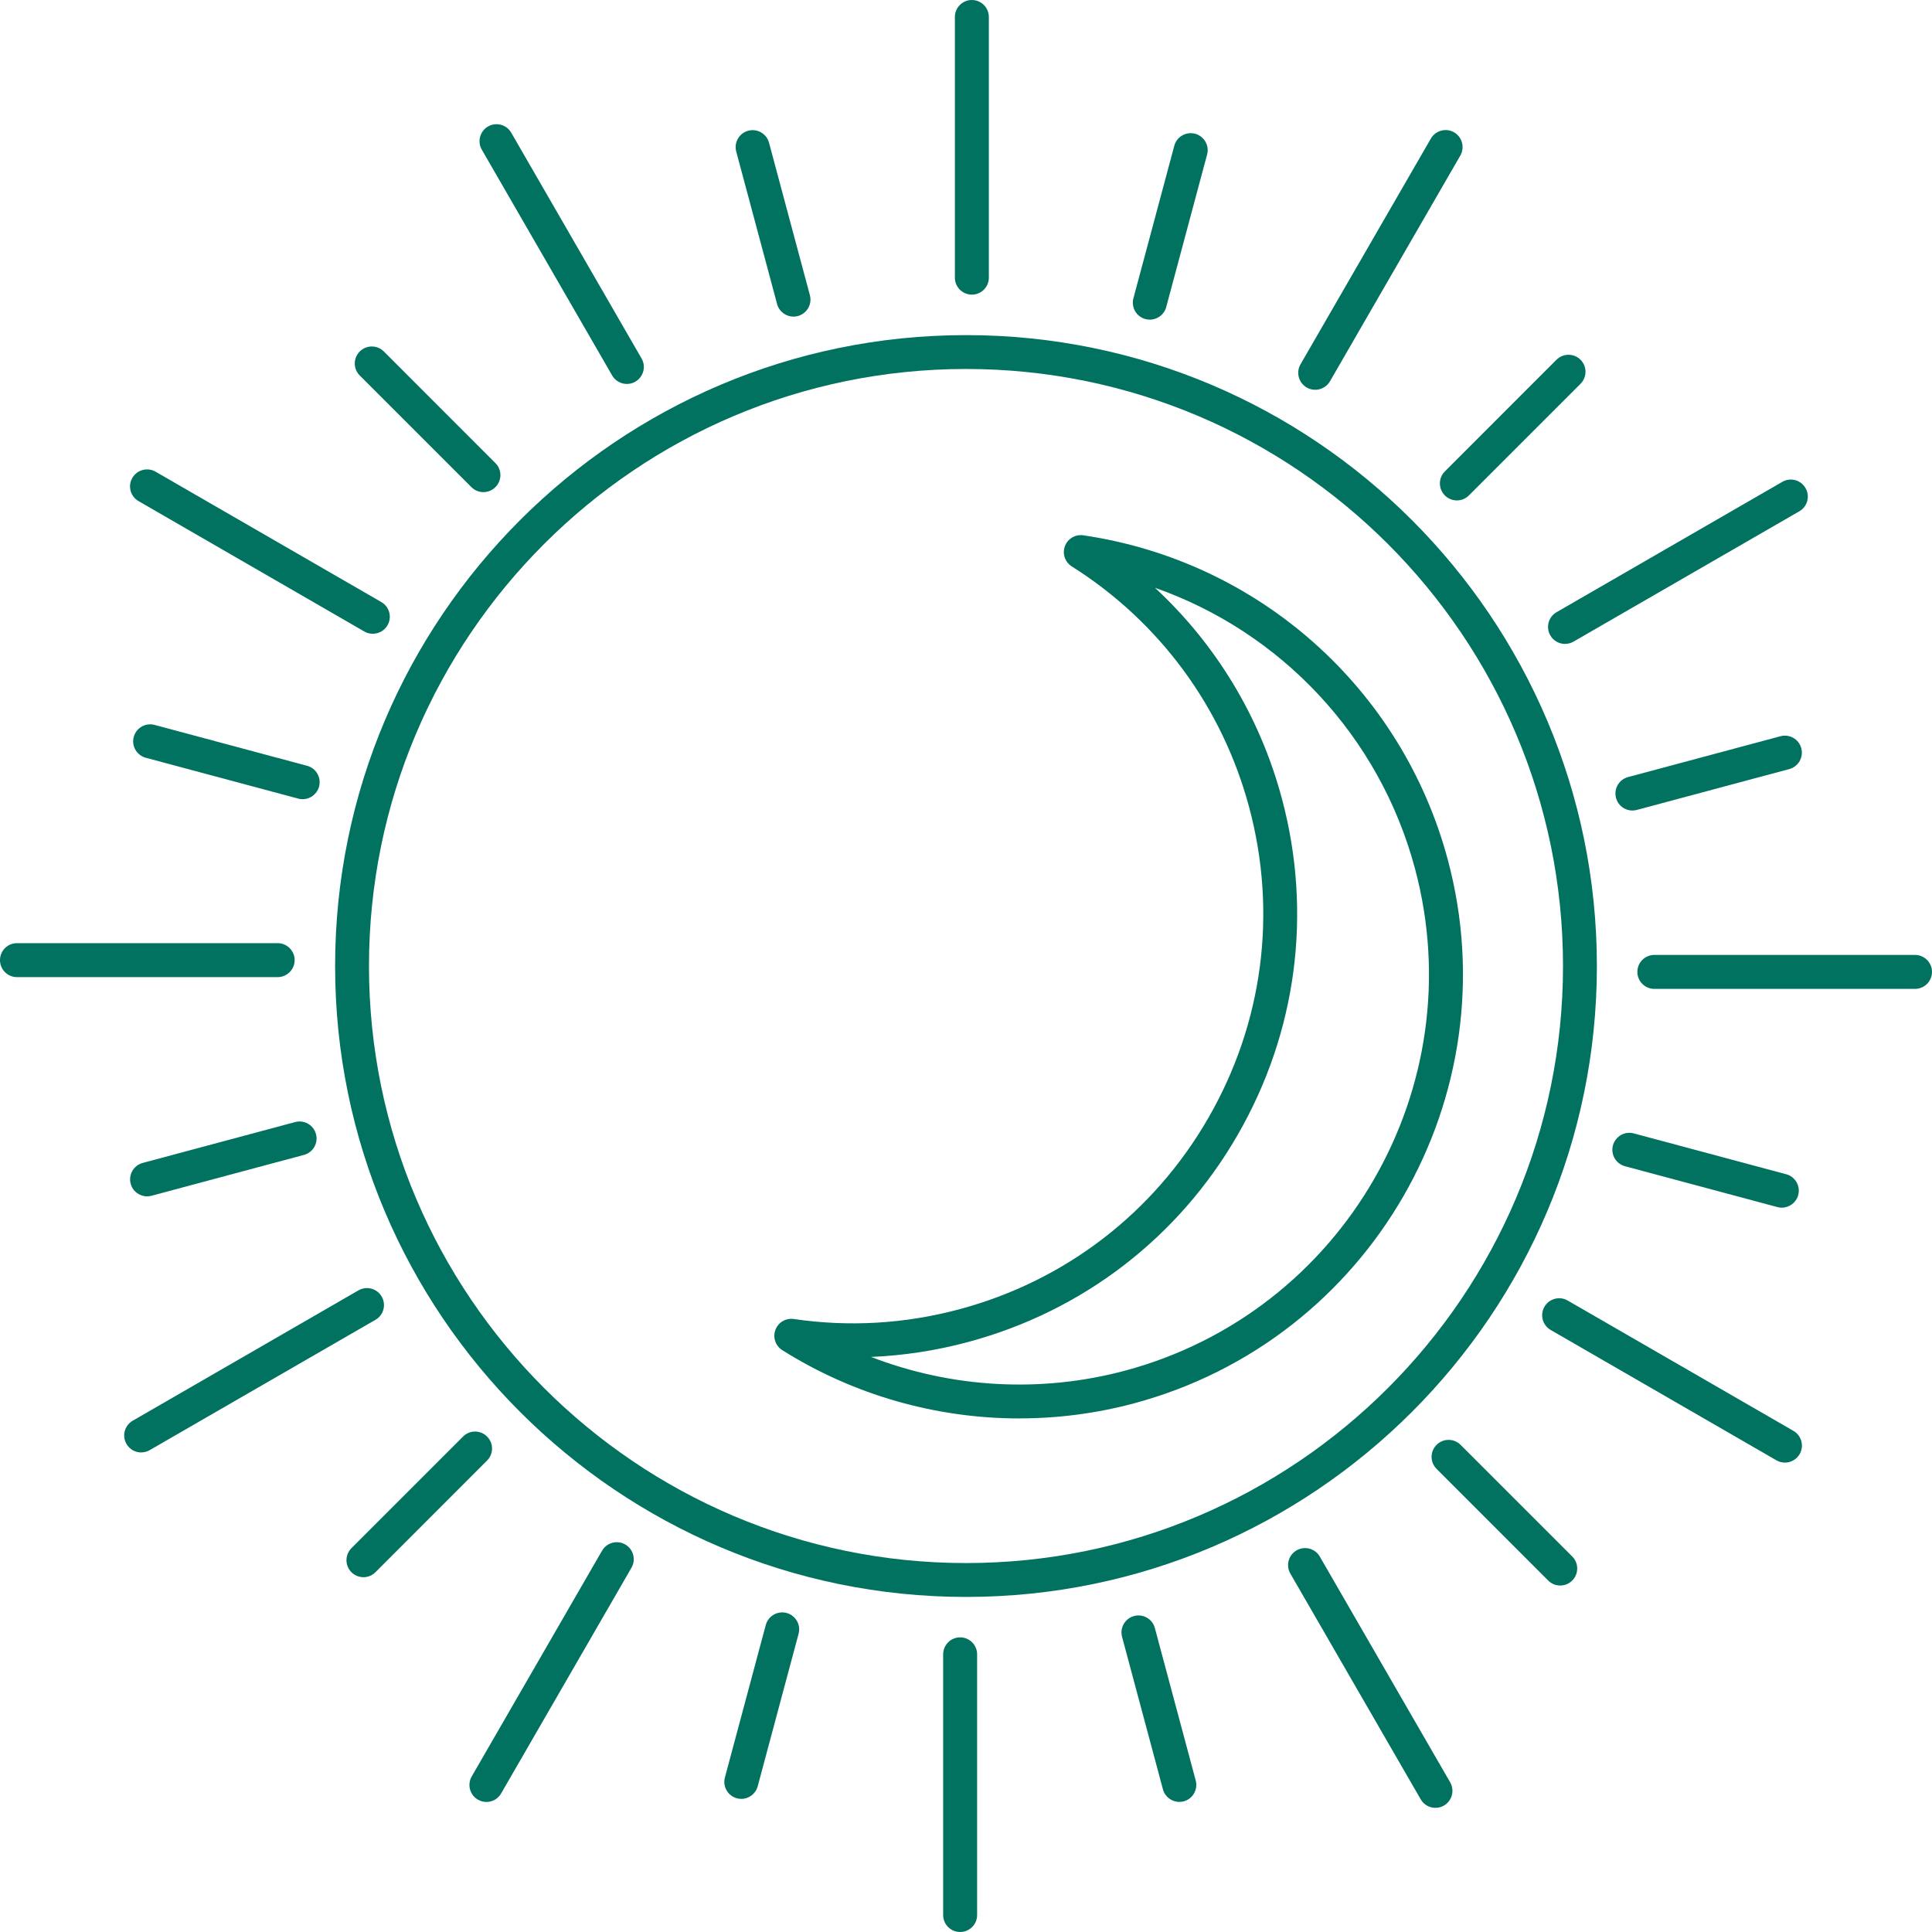 <svg clip-rule="evenodd" fill-rule="evenodd" height="512" image-rendering="optimizeQuality" shape-rendering="geometricPrecision" text-rendering="geometricPrecision" viewBox="0 0 43.349 43.349" width="512" xmlns="http://www.w3.org/2000/svg"><g id="Layer_x0020_1" fill='#017260'><path d="m21.675 8.279c-7.387 0-13.396 6.009-13.396 13.396 0 7.386 6.009 13.396 13.396 13.396 7.386-0 13.395-6.009 13.395-13.396 0-7.386-6.009-13.396-13.395-13.396zm0 27.552c-7.806 0-14.156-6.35-14.156-14.156 0-7.806 6.35-14.156 14.156-14.156 7.806 0 14.155 6.35 14.155 14.156 0 7.806-6.35 14.156-14.155 14.156z"/><path d="m21.806 6.611c-.211 0-.381-.171-.381-.381l0-5.849c0-.21.17-.381.381-.381.21 0 .381.171.381.381l0 5.849c0 .211-.171.381-.381.381z"/><path d="m25.799 7.172c-.033 0-.066-.004-.099-.013-.203-.054-.324-.264-.269-.467l.917-3.421c.054-.203.263-.324.467-.27.203.054.324.264.269.467l-.917 3.421c-.045.171-.2.283-.368.283z"/><path d="m29.51 8.746c-.064 0-.13-.016-.19-.051-.182-.105-.245-.338-.14-.521l2.925-5.065c.105-.182.339-.245.521-.14.182.105.244.339.14.521l-2.925 5.065c-.07.122-.199.191-.331.191z"/><path d="m32.688 11.228c-.097 0-.195-.037-.269-.112-.149-.149-.149-.39 0-.539l2.504-2.505c.149-.149.39-.149.54 0 .149.149.148.39 0 .539l-2.505 2.505c-.074.074-.171.112-.269.112z"/><path d="m35.116 14.448c-.132 0-.261-.068-.331-.191-.105-.182-.043-.416.14-.521l5.066-2.925c.182-.105.415-.043.52.14.106.182.044.416-.139.521l-5.066 2.924c-.06.035-.126.051-.19.051z"/><path d="m36.626 18.186c-.169 0-.322-.112-.367-.283-.054-.203.065-.412.269-.467l3.421-.917c.204-.054.413.066.467.27.055.203-.066.412-.269.467l-3.422.917c-.033.009-.066.013-.099.013z"/><path d="m42.968 22.188h-5.849c-.211 0-.381-.171-.381-.381 0-.21.17-.381.381-.381l5.849-0c.21 0 .381.171.381.381 0.0.21-.171.381-.381.381z"/><path d="m39.98 27.097c-.033 0-.065-.004-.099-.013l-3.421-.917c-.203-.055-.324-.264-.27-.467.055-.203.264-.324.466-.27l3.422.917c.203.054.324.264.269.467-.045.17-.2.283-.368.283z"/><path d="m40.049 32.817c-.065 0-.131-.017-.19-.051l-5.066-2.925c-.182-.105-.245-.338-.14-.521.105-.182.339-.245.521-.14l5.066 2.925c.182.105.244.338.14.521-.071.122-.199.191-.331.191z"/><path d="m35.007 35.575c-.098 0-.195-.037-.27-.112l-2.504-2.505c-.149-.149-.15-.39-0-.539.148-.149.39-.149.539 0l2.505 2.505c.149.149.148.39 0 .539-.074.074-.172.112-.269.112z"/><path d="m32.207 40.563c-.132 0-.26-.068-.33-.191l-2.925-5.065c-.105-.182-.043-.415.14-.521.182-.105.416-.043.521.14l2.925 5.065c.105.182.042.416-.14.521-.06.035-.126.051-.191.051z"/><path d="m26.461 40.43c-.168 0-.323-.113-.368-.283l-.917-3.421c-.054-.203.066-.412.27-.467.203-.054.412.066.466.27l.917 3.421c.054.203-.066.413-.269.467-.033.008-.066.013-.099.013z"/><path d="m21.543 43.349c-.211 0-.381-.17-.381-.381v-5.849c0-.21.17-.381.381-.381.21 0 .381.171.381.381l0 5.849c0 .211-.172.381-.381.381z"/><path d="m16.634 40.362c-.033 0-.067-.004-.099-.013-.204-.054-.325-.263-.27-.467l.917-3.421c.054-.203.263-.324.467-.27.203.054.324.264.269.467l-.917 3.421c-.046.171-.2.283-.367.283z"/><path d="m10.914 40.431c-.065 0-.131-.017-.19-.051-.183-.105-.245-.339-.14-.521l2.924-5.065c.105-.182.339-.245.521-.14s.245.339.14.521l-2.925 5.065c-.07.123-.198.191-.33.191z"/><path d="m8.156 35.388c-.098 0-.195-.037-.271-.112-.148-.149-.148-.39 0-.539l2.505-2.505c.148-.149.39-.149.538 0.0.15.149.149.39 0 .539l-2.504 2.505c-.074.074-.172.112-.269.112z"/><path d="m3.169 32.589c-.133 0-.261-.068-.331-.191-.106-.182-.043-.415.14-.521l5.065-2.925c.183-.105.416-.043.521.14.106.182.044.416-.14.521l-5.065 2.924c-.06.035-.126.051-.19.051z"/><path d="m3.3 26.843c-.168 0-.323-.112-.368-.283-.054-.203.066-.412.27-.467l3.421-.917c.204-.054.413.066.467.27.055.203-.066.412-.27.467l-3.421.917c-.033.009-.067.013-.099.013z"/><path d="m6.23 21.924h-5.849c-.211 0-.381-.171-.381-.381 0-.211.17-.381.381-.381h5.849c.21 0 .381.171.381.381 0.0.21-.171.381-.381.381z"/><path d="m6.791 17.932c-.033 0-.066-.004-.099-.013l-3.422-.917c-.203-.055-.324-.264-.269-.467.054-.204.263-.324.467-.27l3.421.917c.204.054.324.264.27.467-.046.17-.2.283-.368.283z"/><path d="m8.364 14.22c-.064 0-.13-.016-.19-.051l-5.065-2.925c-.183-.105-.246-.338-.14-.521.105-.182.339-.245.521-.14l5.065 2.925c.183.105.245.338.14.521-.07.122-.198.191-.331.191z"/><path d="m10.846 11.042c-.097 0-.195-.037-.269-.112l-2.505-2.505c-.149-.149-.149-.39-0-.539.15-.149.391-.149.54 0l2.504 2.505c.149.149.149.39-0.0.539-.074.074-.171.112-.269.112z"/><path d="m14.066 8.615c-.132 0-.26-.068-.331-.191l-2.924-5.065c-.106-.182-.043-.415.139-.521.182-.105.415-.043.521.14l2.924 5.065c.106.182.042.415-.14.521-.059.035-.126.051-.19.051z"/><path d="m17.804 7.104c-.168 0-.323-.112-.368-.282l-.917-3.422c-.054-.203.066-.412.269-.467.204-.054.413.066.467.27l.917 3.421c.054.203-.067.412-.27.467-.034.009-.066.013-.099.013z"/><path d="m19.541 30.445c1.807.698 3.81.816 5.702.309 4.9-1.313 7.818-6.367 6.505-11.267-.796-2.971-3.003-5.304-5.834-6.299 1.368 1.266 2.357 2.895 2.847 4.725.689 2.57.336 5.254-.995 7.558-1.33 2.304-3.478 3.952-6.048 4.641-.719.193-1.447.304-2.177.334zm3.332 1.381c-1.866 0-3.719-.523-5.322-1.533-.151-.096-.216-.285-.153-.454.062-.169.235-.27.412-.244 1.243.182 2.491.109 3.713-.218 2.374-.636 4.357-2.158 5.585-4.286 1.229-2.128 1.556-4.607.919-6.981-.601-2.244-2.014-4.162-3.979-5.401-.152-.096-.217-.285-.154-.454.062-.169.235-.27.412-.244 3.939.578 7.149 3.435 8.179 7.279 1.421 5.305-1.738 10.777-7.043 12.198-.844.226-1.707.337-2.567.337z"/></g></svg>